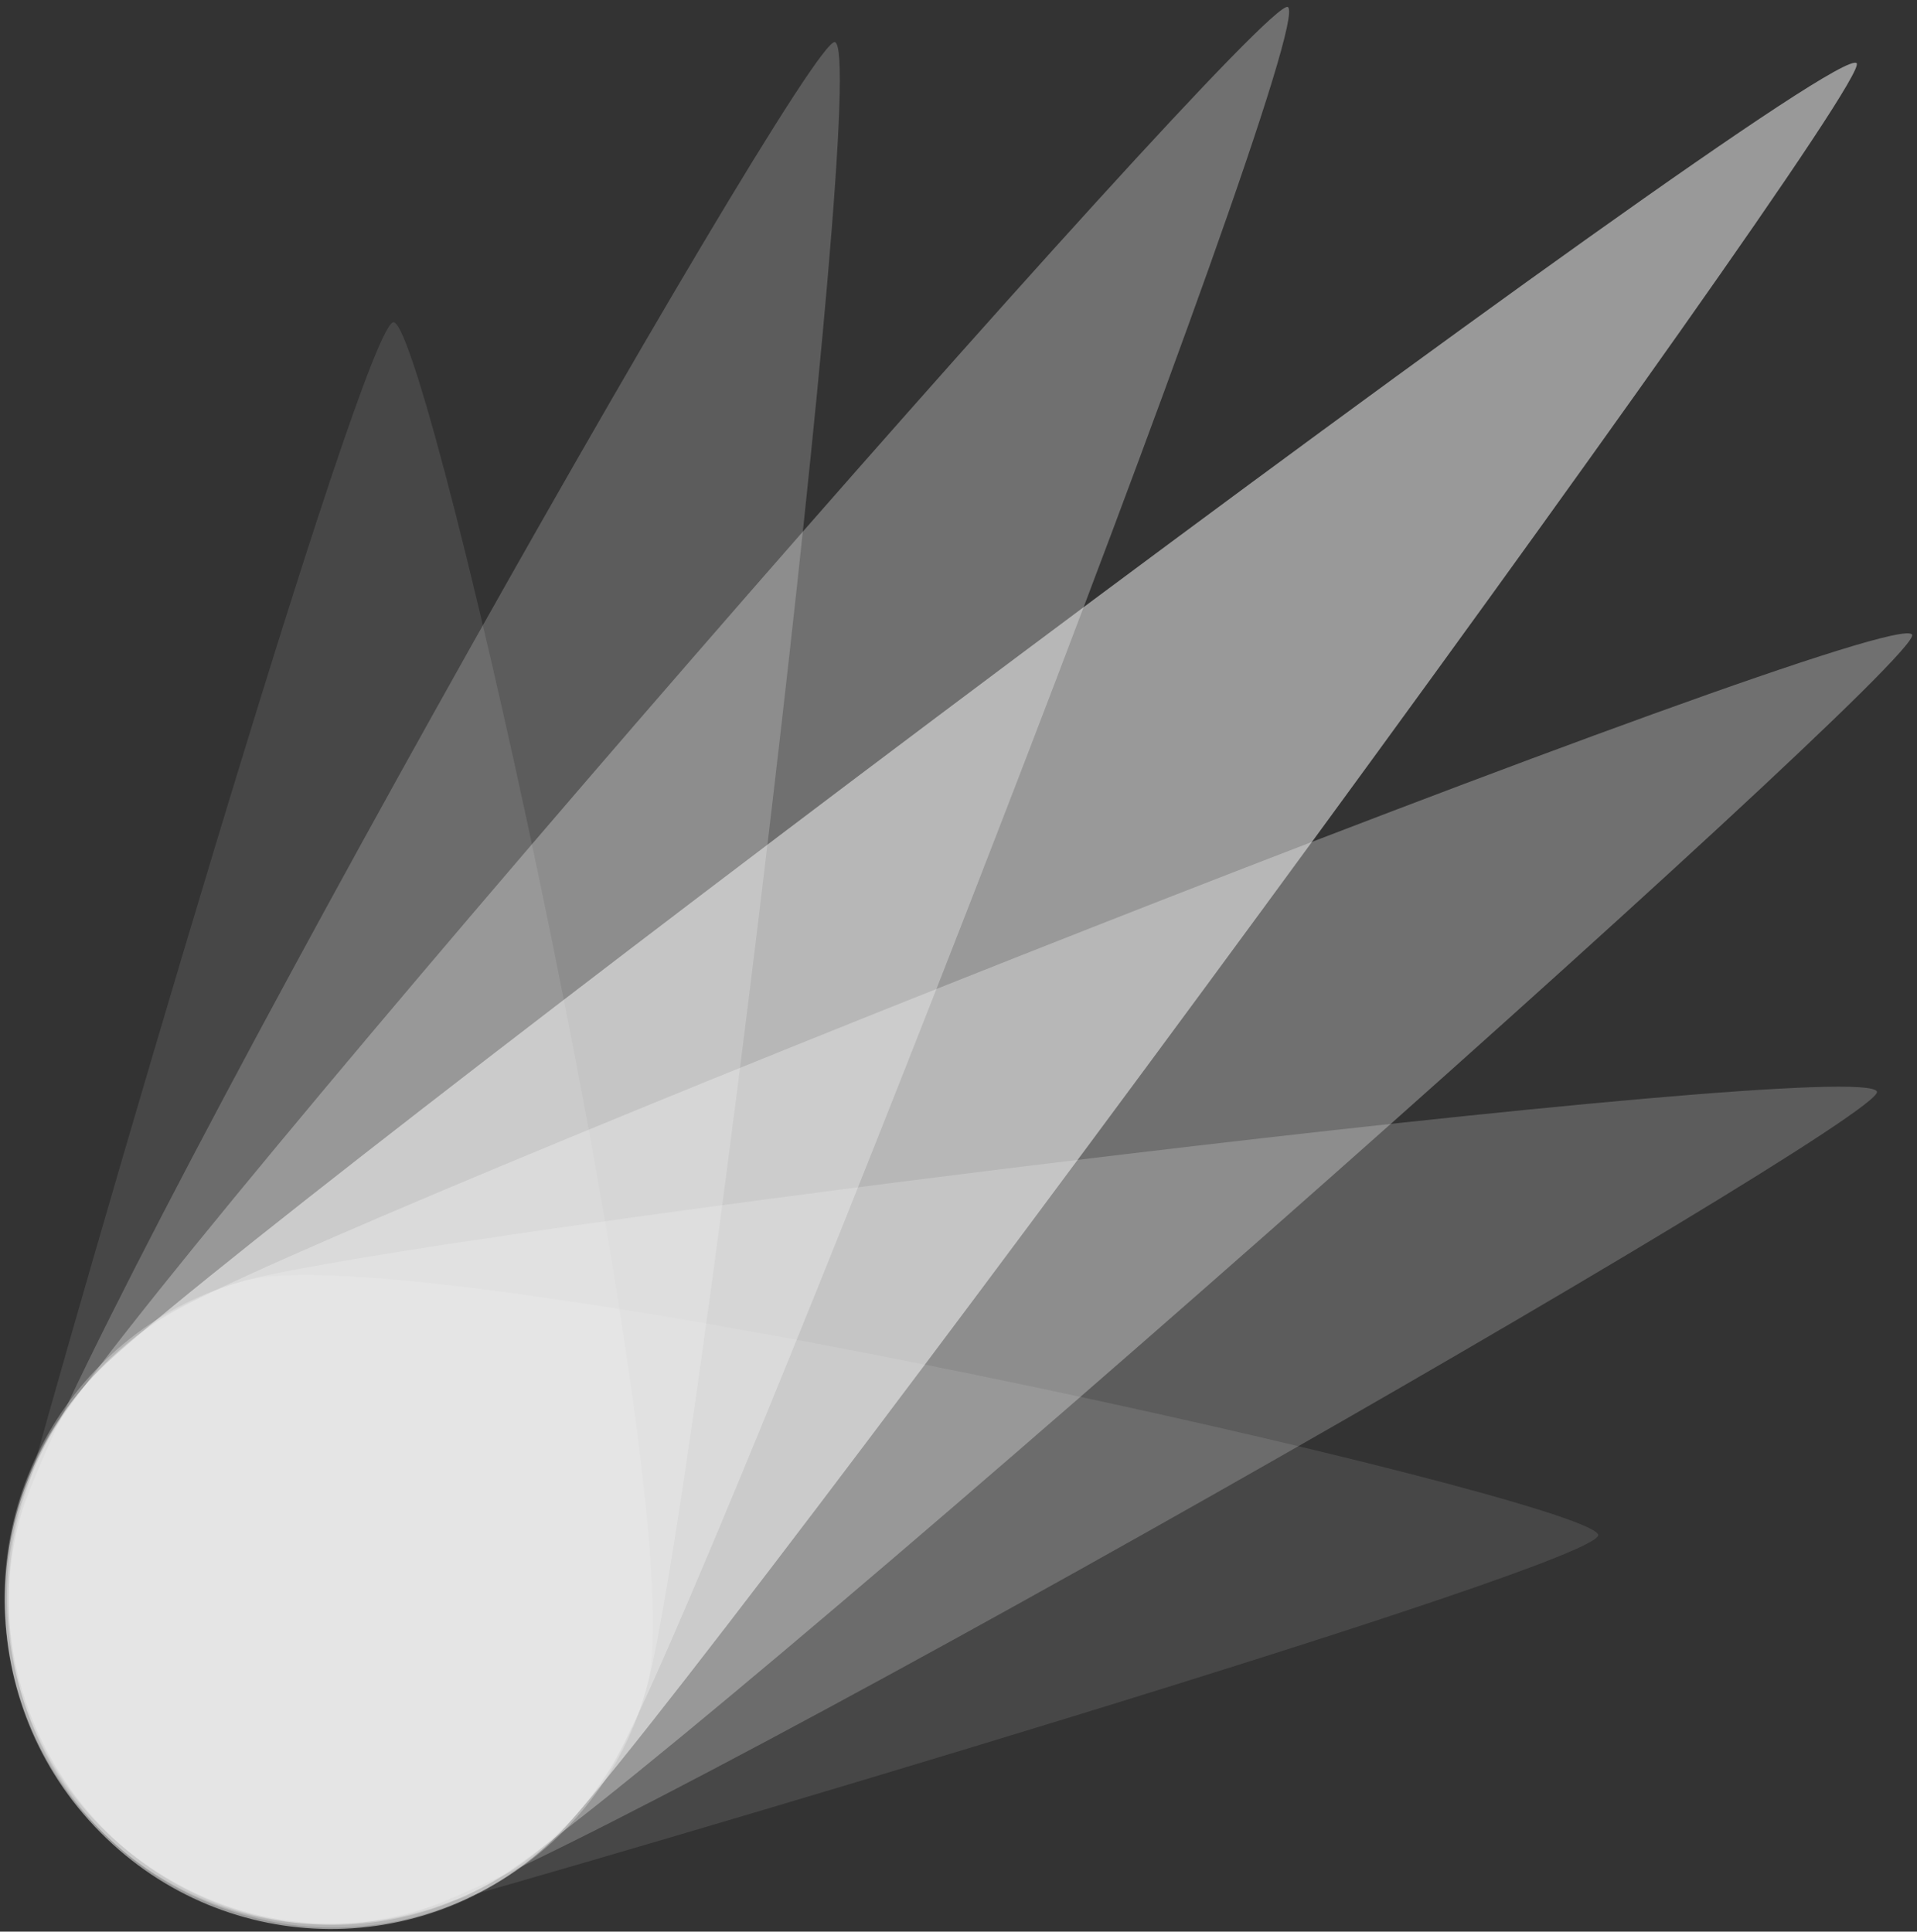 <svg viewBox="0 0 256 258" xmlns="http://www.w3.org/2000/svg" preserveAspectRatio="xMidYMid">
    <rect x="0" y="0" width="256" height="258" fill="#333333" stroke="none"/>
    <g fill="#fff">
        <path d="M13.222 183.045C30.007 165.978 244.278 4.782 247.936 8.44c2.813 2.813-156.507 219.616-173.387 236.589-16.879 16.972-44.26 16.785-61.14-.282-16.972-17.066-16.972-44.73-.187-61.702z" opacity=".5"/>
        <path d="M22.693 175.45c20.63-12.098 230.119-95.18 232.65-90.68 1.97 3.47-168.79 154.538-189.514 166.541-20.63 12.003-46.98 4.783-58.89-16.222-11.909-20.818-4.876-47.543 15.754-59.64z" opacity=".3"/>
        <path d="M82.051 235.276C94.054 214.46 176.387 3.47 171.98.938 168.51-1.032 18.661 171.042 6.658 191.859c-11.91 20.818-4.689 47.356 16.129 59.265C43.51 263.127 70.048 256 82.05 235.276z" opacity=".3"/>
        <path d="M32.727 171.042c23.068-6.283 216.521-30.195 217.928-25.225 1.031 3.845-172.73 103.431-195.798 109.714-23.068 6.283-46.699-7.595-52.794-30.945-6.095-23.35 7.69-47.261 30.664-53.544z" opacity=".2"/>
        <path d="M32.727 171.042c23.068-6.283 179.387 29.07 180.7 33.946 1.032 3.844-135.595 44.167-158.664 50.45-23.068 6.282-46.699-7.596-52.794-30.946-6.001-23.255 7.783-47.167 30.758-53.45z" opacity=".1"/>
        <path d="M86.459 225.055c6.282-23.256-28.882-180.7-33.852-182.013C48.762 42.01 8.815 179.575 2.626 202.83c-6.19 23.255 7.595 47.074 30.757 53.075 23.068 6.19 46.887-7.595 53.076-30.851z" opacity=".1"/>
        <path d="M86.459 225.055C92.74 201.799 116.372 6.939 111.496 5.626 107.651 4.595 8.908 179.576 2.626 202.925-3.564 226.18 10.22 249.999 33.383 256c23.068 6.189 46.887-7.69 53.076-30.945z" opacity=".2"/>
    </g>
</svg>
